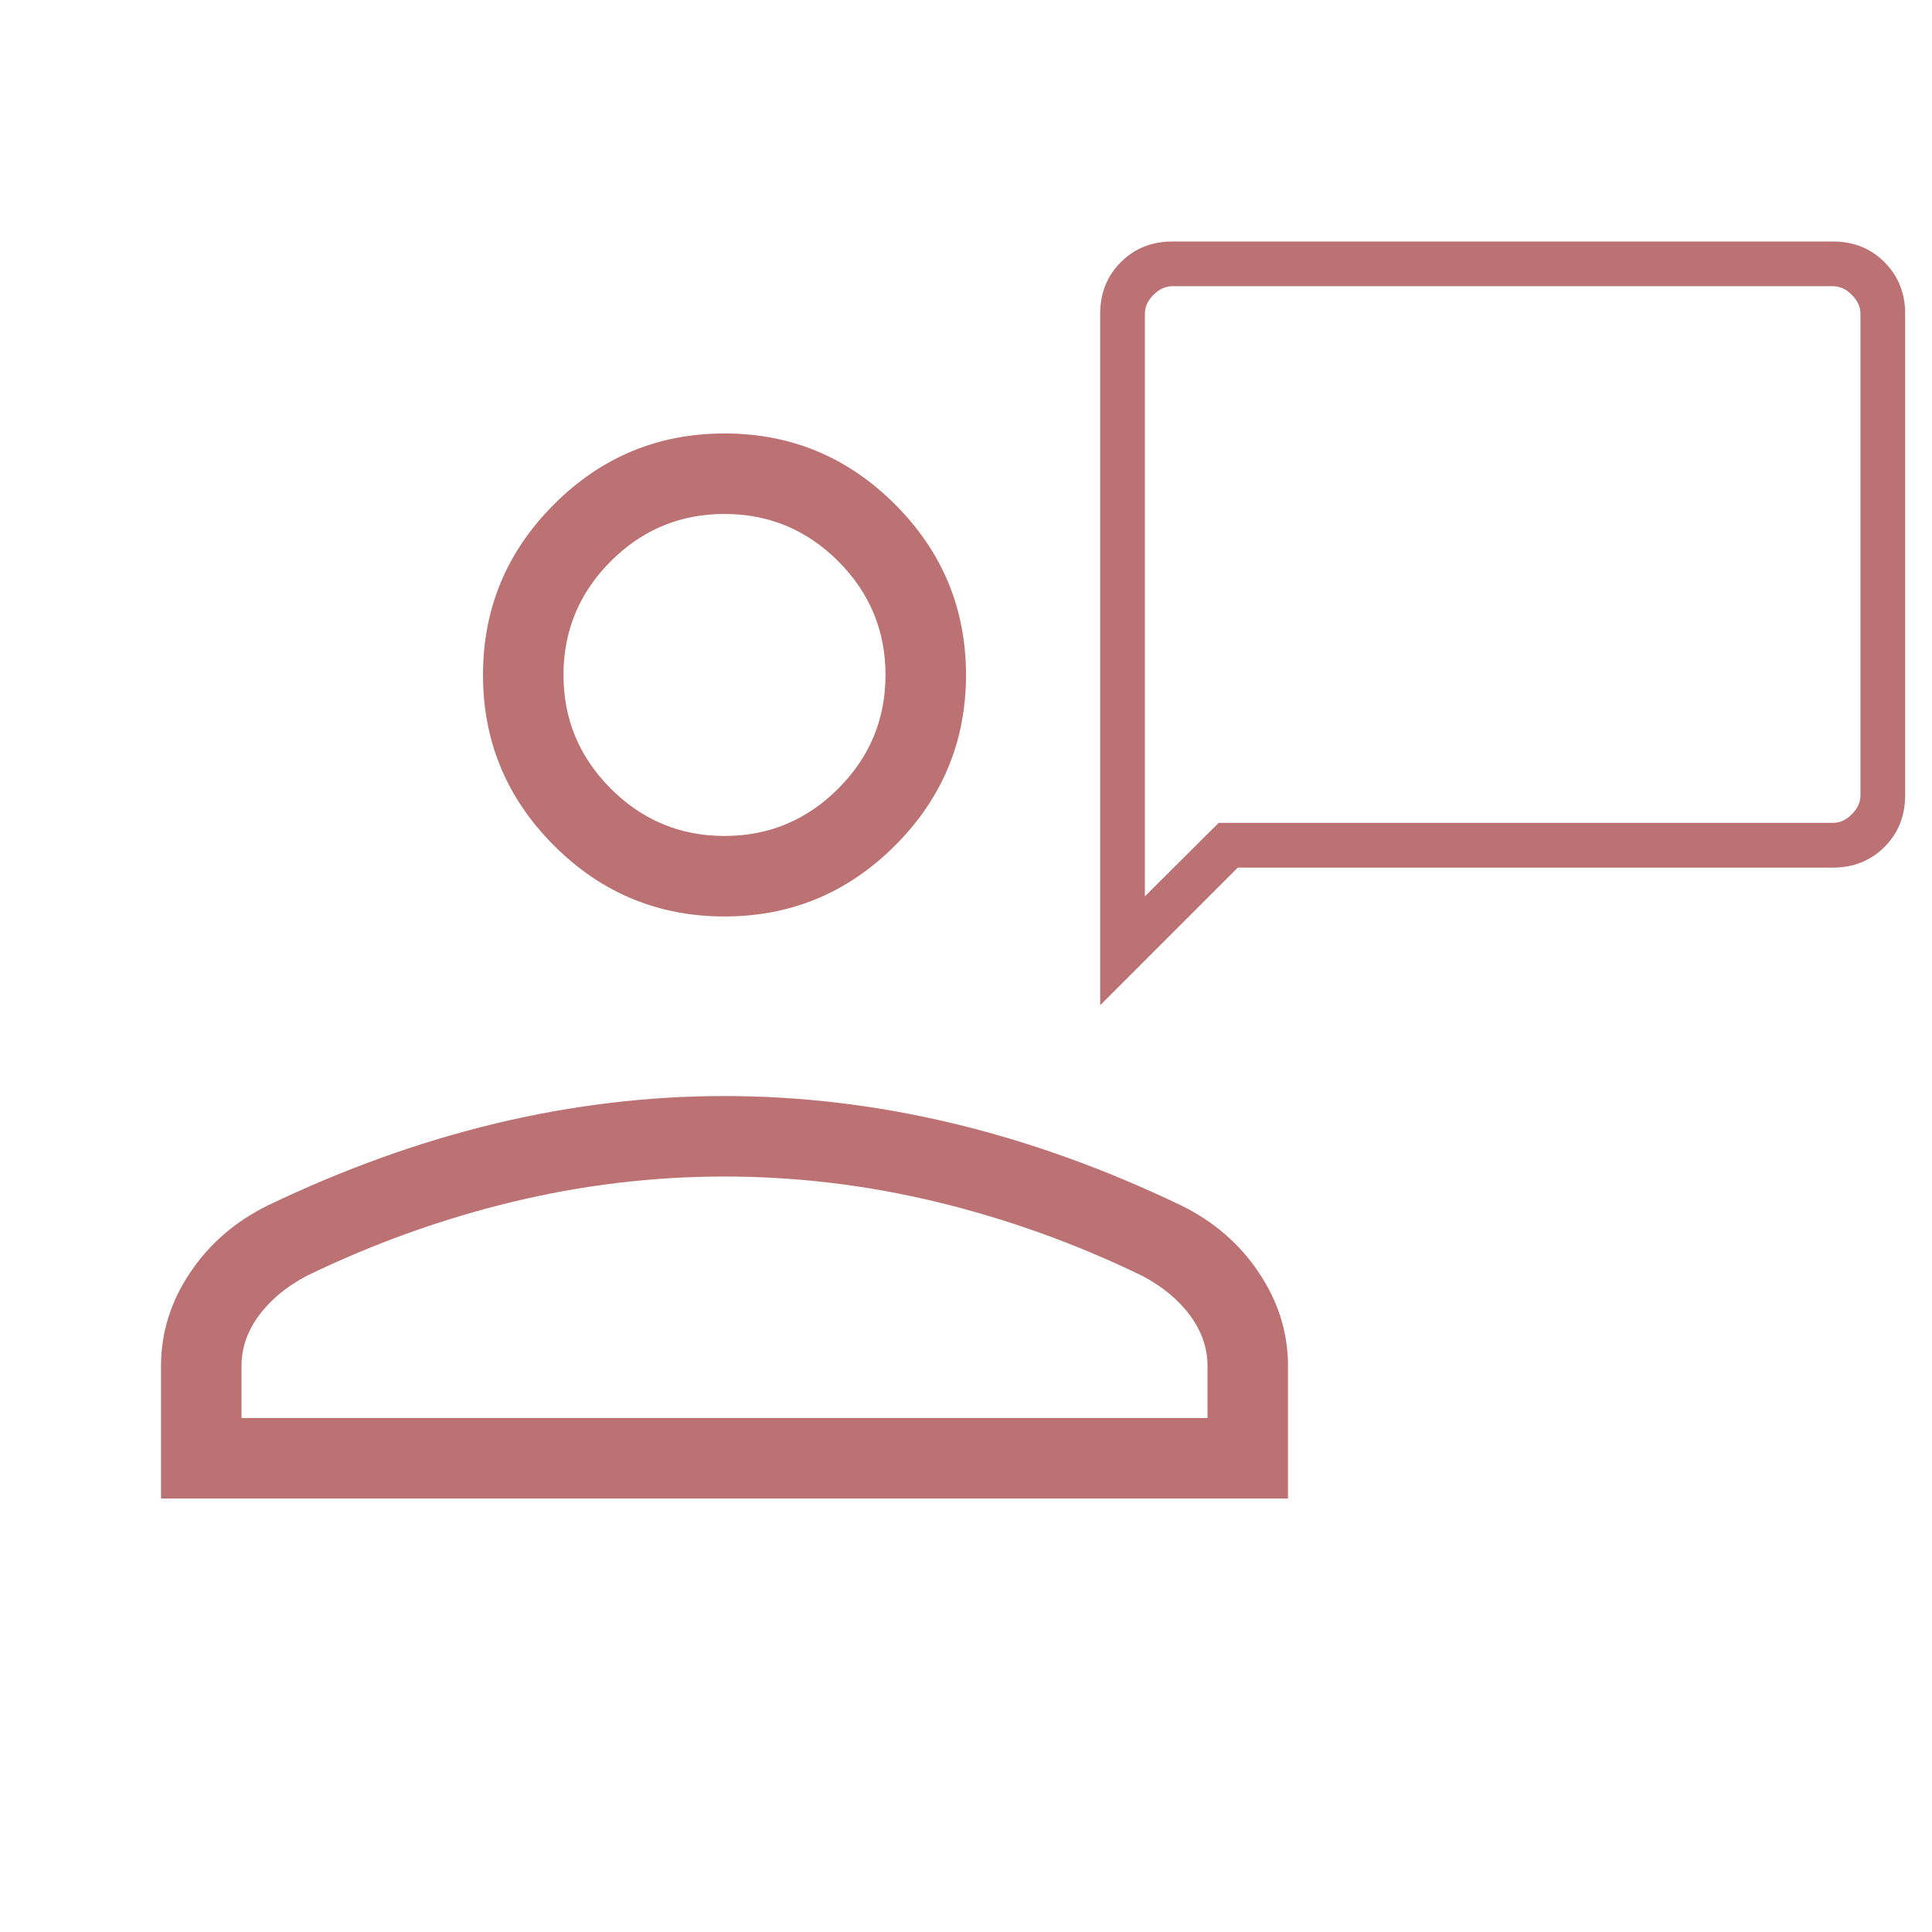 <svg width="36" height="36" viewBox="0 0 36 36" fill="none" xmlns="http://www.w3.org/2000/svg">
<g clip-path="url(#clip0_1_120)">
<path d="M13.5 17.077C12.262 17.077 11.203 16.636 10.322 15.755C9.441 14.874 9 13.814 9 12.577C9 11.339 9.441 10.28 10.322 9.399C11.203 8.517 12.262 8.077 13.5 8.077C14.738 8.077 15.797 8.517 16.678 9.399C17.559 10.28 18 11.339 18 12.577C18 13.814 17.559 14.874 16.678 15.755C15.797 16.636 14.738 17.077 13.5 17.077ZM3 27.923V25.454C3 24.834 3.18 24.255 3.541 23.716C3.901 23.176 4.387 22.757 4.996 22.459C6.412 21.78 7.828 21.271 9.245 20.932C10.662 20.593 12.081 20.423 13.5 20.423C14.919 20.423 16.337 20.593 17.755 20.932C19.172 21.271 20.588 21.78 22.004 22.459C22.613 22.757 23.099 23.176 23.459 23.716C23.82 24.255 24 24.834 24 25.454V27.923H3ZM4.5 26.423H22.5V25.454C22.5 25.121 22.393 24.808 22.178 24.516C21.964 24.224 21.667 23.977 21.288 23.775C20.054 23.177 18.781 22.718 17.47 22.4C16.158 22.082 14.835 21.923 13.5 21.923C12.165 21.923 10.842 22.082 9.53 22.4C8.219 22.718 6.946 23.177 5.712 23.775C5.333 23.977 5.036 24.224 4.822 24.516C4.607 24.808 4.5 25.121 4.5 25.454V26.423ZM13.5 15.577C14.325 15.577 15.031 15.283 15.619 14.695C16.206 14.108 16.5 13.402 16.5 12.577C16.5 11.752 16.206 11.045 15.619 10.458C15.031 9.87 14.325 9.577 13.5 9.577C12.675 9.577 11.969 9.87 11.381 10.458C10.794 11.045 10.5 11.752 10.5 12.577C10.5 13.402 10.794 14.108 11.381 14.695C11.969 15.283 12.675 15.577 13.5 15.577Z" fill="#BC7272"/>
<path d="M20.5 18.731V5.846C20.5 5.463 20.628 5.142 20.885 4.885C21.142 4.628 21.463 4.5 21.846 4.5H34.154C34.537 4.5 34.858 4.628 35.115 4.885C35.371 5.142 35.5 5.463 35.5 5.846V14.82C35.5 15.204 35.371 15.524 35.115 15.781C34.858 16.038 34.537 16.167 34.154 16.167H23.064L20.5 18.731ZM22.708 15.333H34.154C34.282 15.333 34.4 15.28 34.506 15.173C34.613 15.066 34.667 14.949 34.667 14.82V5.846C34.667 5.718 34.613 5.6 34.506 5.494C34.4 5.387 34.282 5.333 34.154 5.333H21.846C21.718 5.333 21.6 5.387 21.494 5.494C21.387 5.6 21.333 5.718 21.333 5.846V16.703L22.708 15.333Z" fill="#BC7272"/>
</g>
<defs>
<clipPath id="clip0_1_120">
<rect width="36" height="36" fill="white"/>
</clipPath>
</defs>
</svg>
